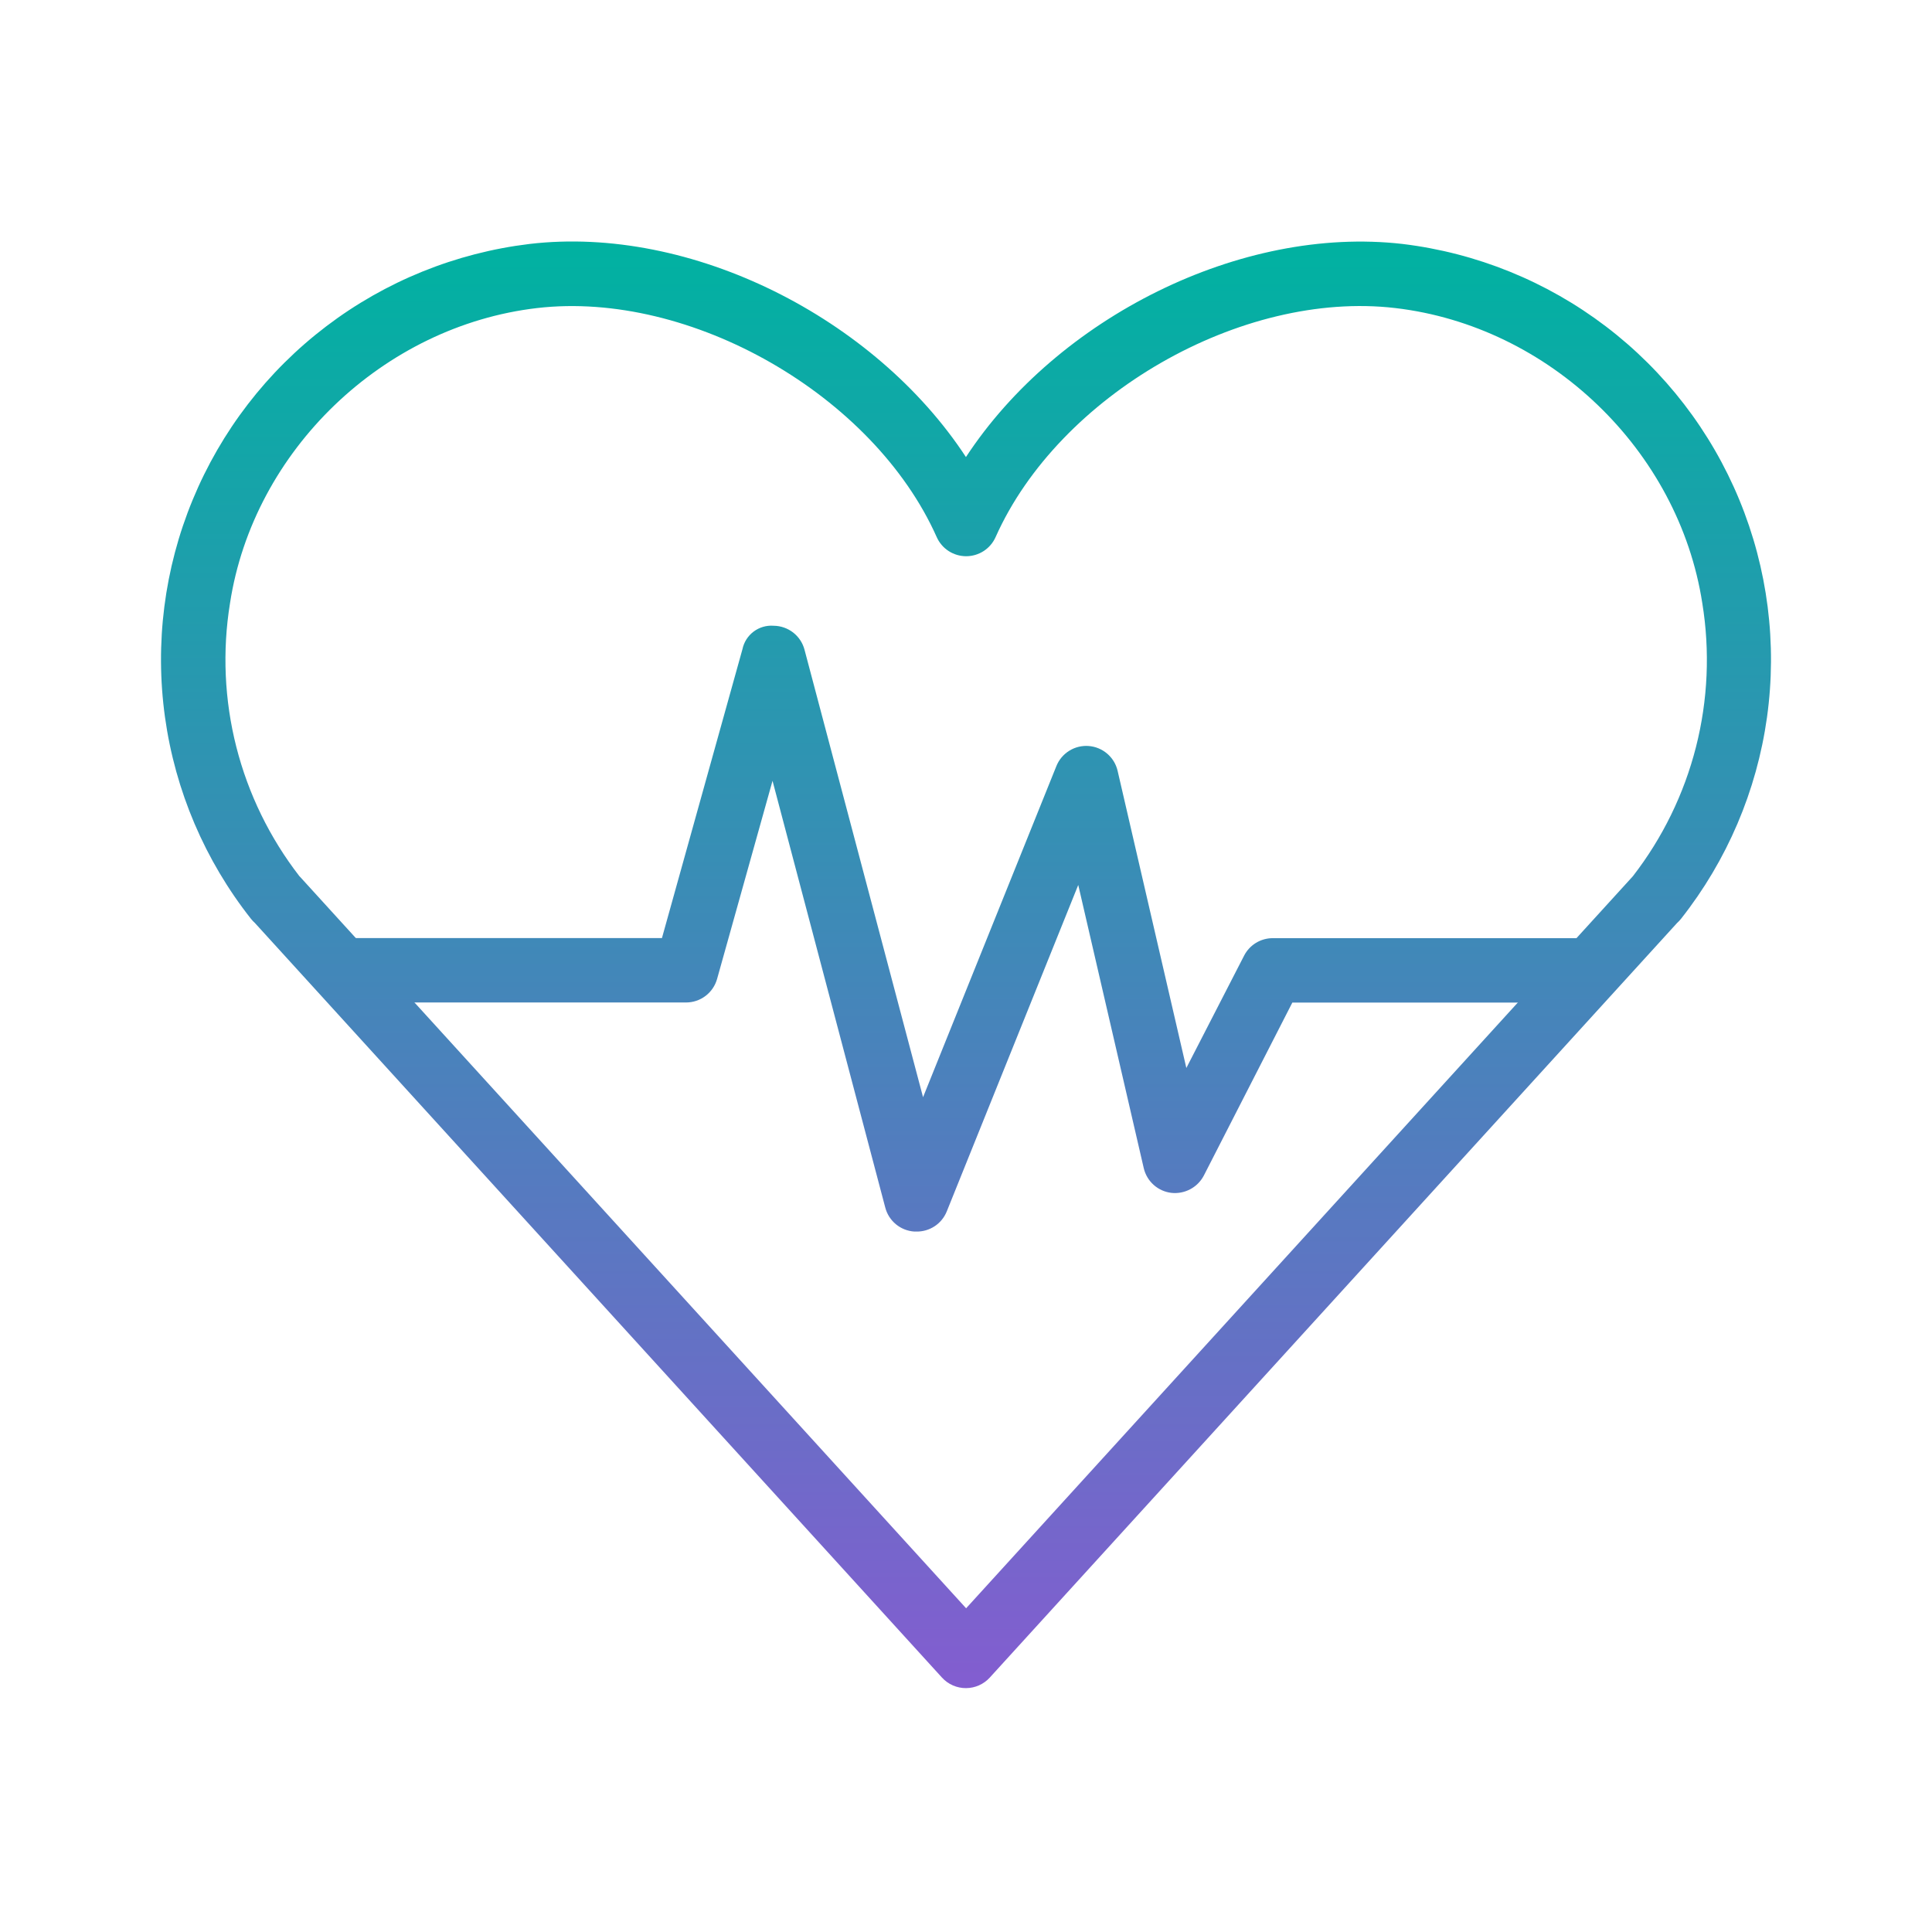<svg width="100" height="100" viewBox="0 0 100 100" fill="none" xmlns="http://www.w3.org/2000/svg">
<path d="M50.006 87.377C49.771 87.379 49.538 87.331 49.322 87.237C49.107 87.143 48.914 87.005 48.756 86.831L13.196 47.776C13.12 47.708 13.051 47.634 12.988 47.555C10.605 44.534 9.07 40.933 8.54 37.122C8.01 33.311 8.504 29.428 9.972 25.872C11.44 22.315 13.828 19.214 16.892 16.886C19.955 14.559 23.584 13.089 27.403 12.628C35.773 11.641 45.273 16.449 49.997 23.657C54.722 16.449 64.213 11.662 72.6 12.628C76.419 13.09 80.047 14.56 83.11 16.888C86.173 19.215 88.561 22.317 90.028 25.873C91.496 29.43 91.99 33.313 91.46 37.123C90.929 40.934 89.394 44.534 87.011 47.555C86.948 47.634 86.879 47.708 86.803 47.776L51.231 86.831C51.075 87.002 50.886 87.138 50.675 87.232C50.465 87.326 50.237 87.375 50.006 87.377ZM15.5 45.355L15.546 45.401L50.006 83.244L84.516 45.355C86.053 43.372 87.165 41.094 87.784 38.663C88.402 36.232 88.514 33.699 88.111 31.223C86.89 23.307 80.195 16.878 72.221 15.945C64.246 15.011 54.805 20.453 51.531 27.802C51.399 28.097 51.185 28.347 50.915 28.522C50.644 28.697 50.328 28.79 50.006 28.79C49.684 28.789 49.369 28.696 49.099 28.521C48.83 28.346 48.616 28.096 48.485 27.802C45.21 20.449 35.744 15.02 27.799 15.945C19.854 16.87 13.121 23.302 11.905 31.223C11.503 33.699 11.615 36.231 12.233 38.663C12.852 41.094 13.964 43.372 15.5 45.355Z" fill="url(#paint0_linear_338_4757)"/>
<path d="M47.427 63.745H47.323C46.973 63.722 46.639 63.589 46.368 63.364C46.098 63.139 45.906 62.836 45.819 62.495L39.986 40.414L37.116 50.671C37.017 51.021 36.808 51.329 36.518 51.549C36.228 51.769 35.875 51.888 35.512 51.888H18.013V48.555H34.262L38.428 33.606C38.503 33.241 38.709 32.916 39.006 32.692C39.304 32.468 39.673 32.36 40.044 32.389C40.412 32.392 40.767 32.517 41.057 32.742C41.346 32.968 41.553 33.284 41.644 33.639L47.777 56.791L54.677 39.655C54.808 39.326 55.042 39.047 55.343 38.86C55.644 38.672 55.997 38.586 56.351 38.613C56.704 38.64 57.04 38.779 57.309 39.01C57.578 39.241 57.767 39.551 57.847 39.897L61.405 55.279L64.393 49.467C64.532 49.194 64.745 48.964 65.006 48.804C65.268 48.644 65.569 48.559 65.876 48.559H82.87V51.892H66.892L62.309 60.849C62.15 61.151 61.904 61.398 61.602 61.557C61.3 61.716 60.957 61.781 60.618 61.741C60.28 61.699 59.963 61.554 59.709 61.326C59.456 61.098 59.279 60.798 59.201 60.466L55.81 45.805L49.006 62.699C48.88 63.013 48.662 63.282 48.38 63.468C48.098 63.655 47.766 63.752 47.427 63.745Z" fill="url(#paint1_linear_338_4757)"/>
<defs>
<linearGradient id="paint0_linear_338_4757" x1="50" y1="12.5" x2="50" y2="87.377" gradientUnits="userSpaceOnUse">
<stop stop-color="#00B2A1"/>
<stop offset="1" stop-color="#835DD0"/>
</linearGradient>
<linearGradient id="paint1_linear_338_4757" x1="50" y1="12.5" x2="50" y2="87.377" gradientUnits="userSpaceOnUse">
<stop stop-color="#00B2A1"/>
<stop offset="1" stop-color="#835DD0"/>
</linearGradient>
</defs>
</svg>
